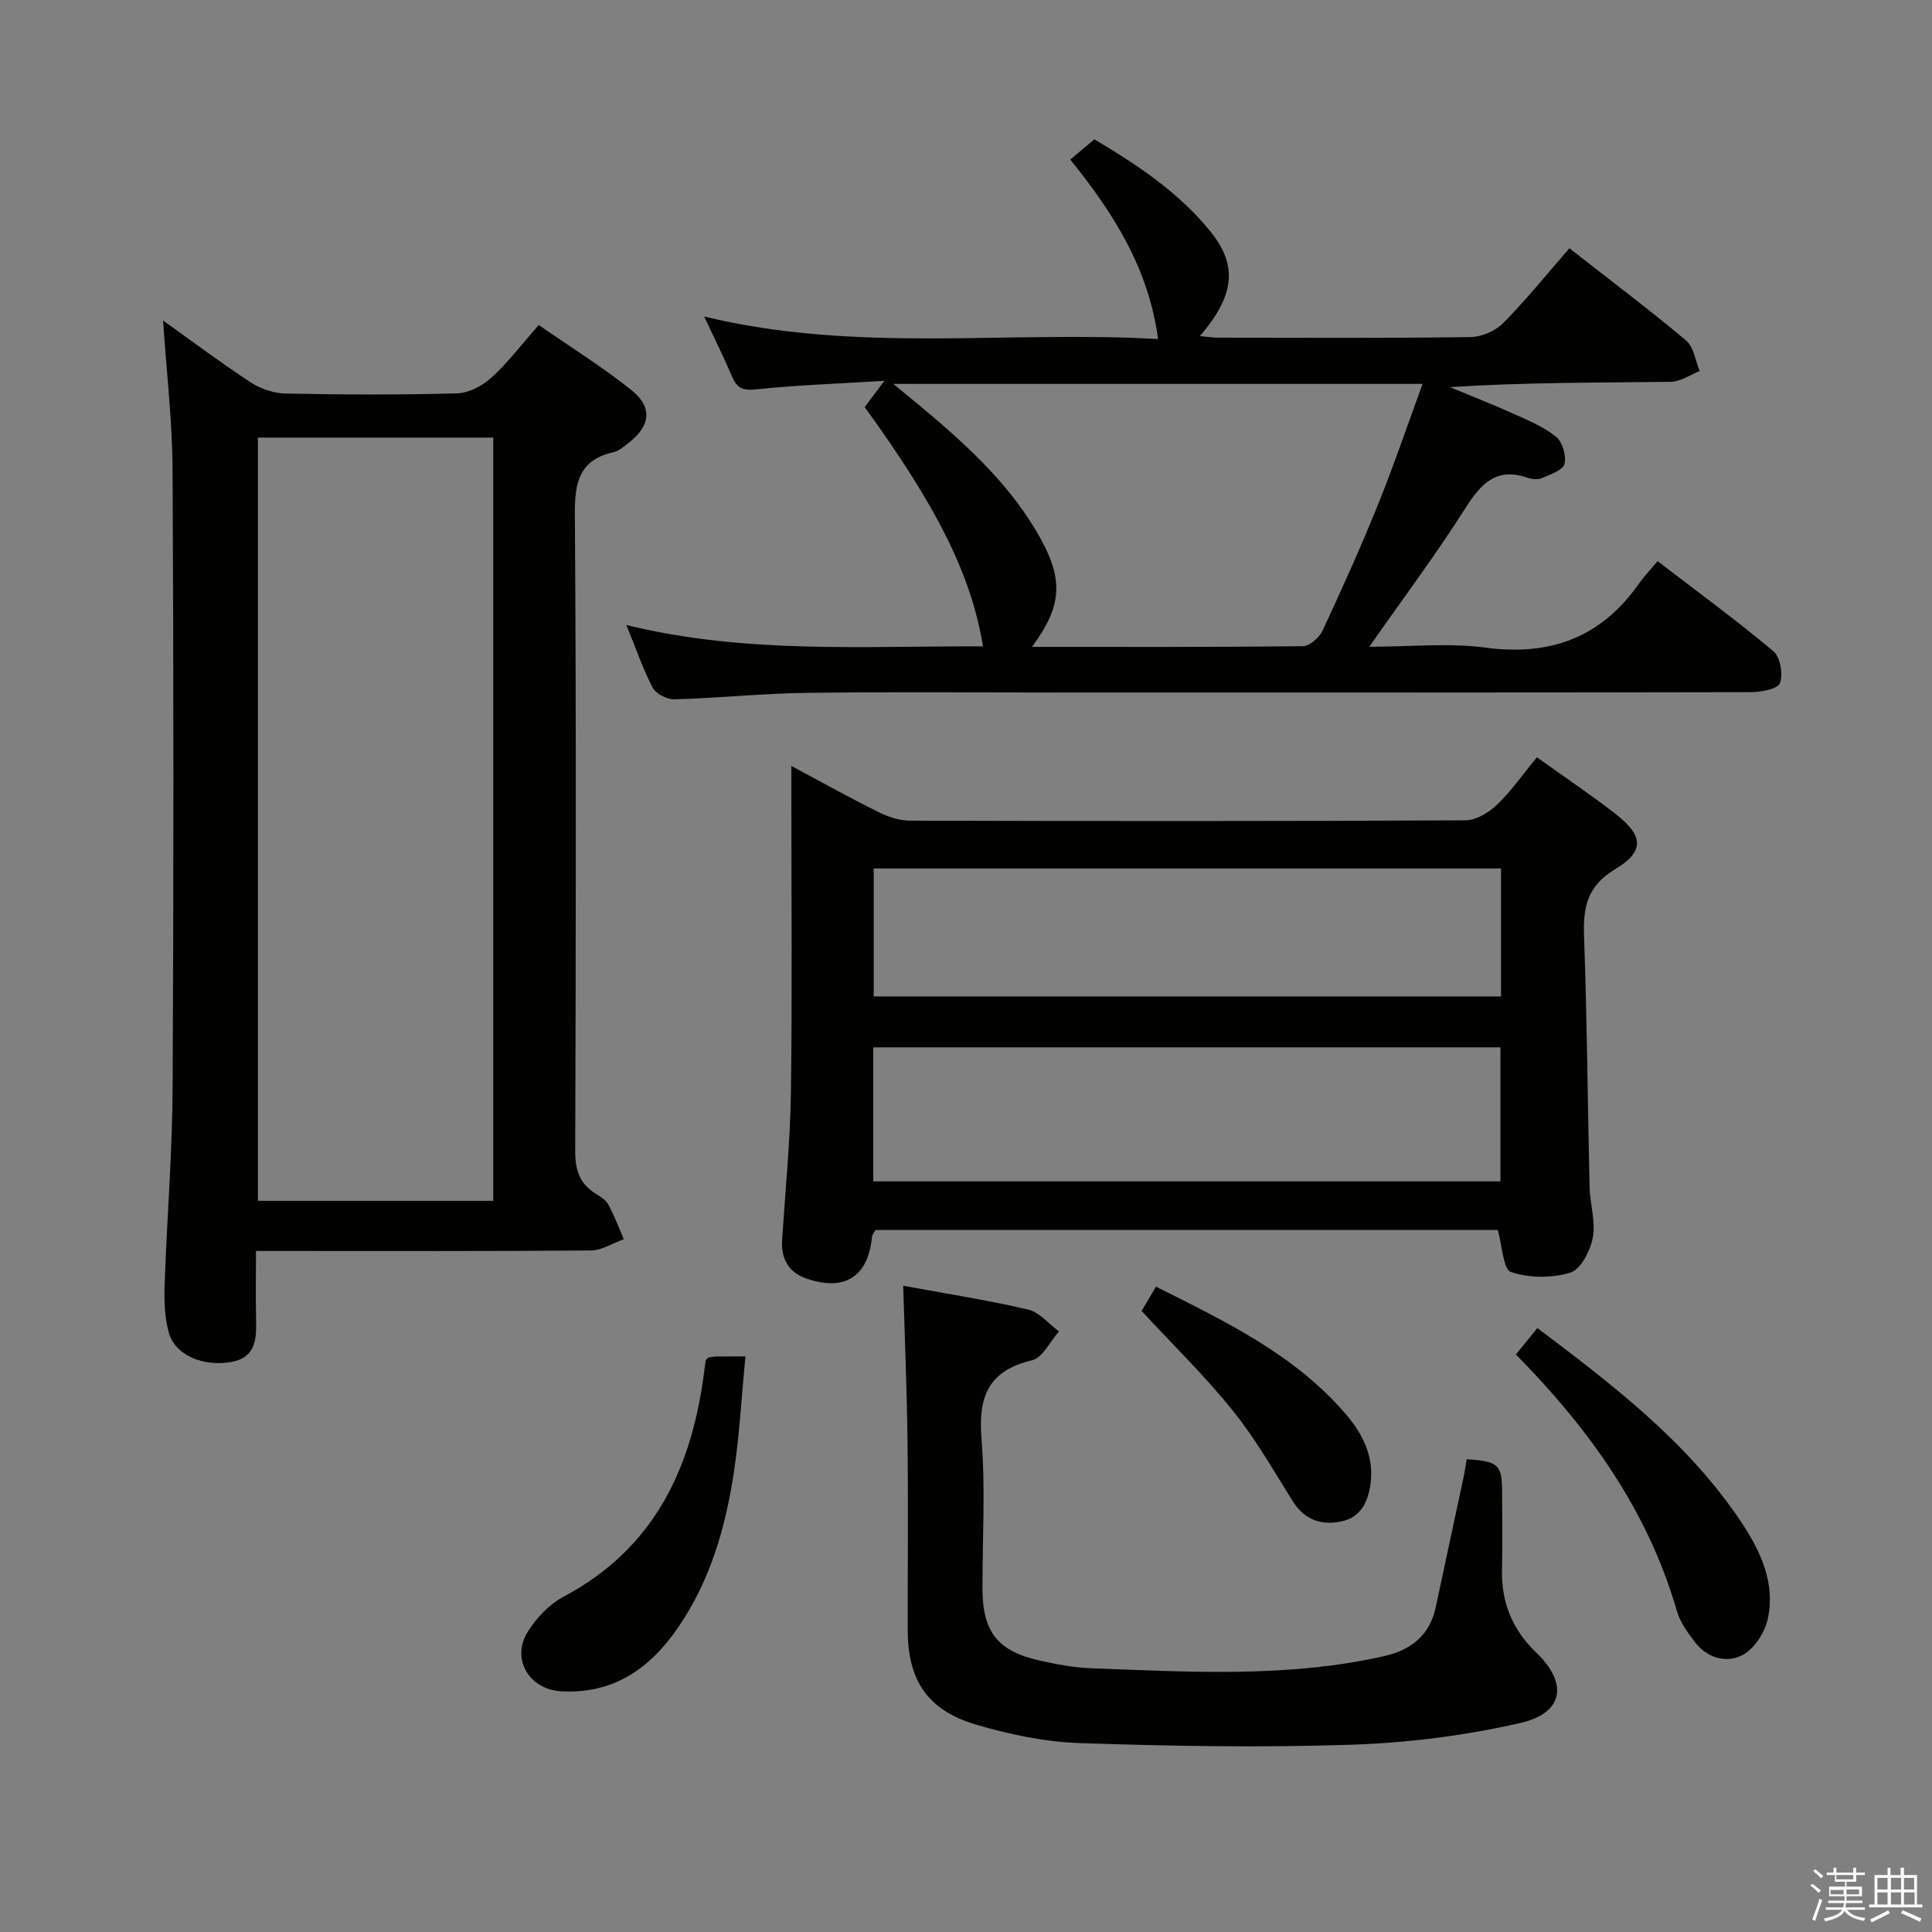 <svg enable-background="new 0 0 400 400" viewBox="0 0 400 400" xmlns="http://www.w3.org/2000/svg"><rect x="0" y="0" width="400" height="400" fill="#808080" stroke="none"/><path d="m374.8 390.4.4-.4c.7.5 1.3 1 1.8 1.4l-.5.5c-.5-.6-1.1-1.1-1.7-1.5zm1 7.3-.6-.3c.5-1.4 1.1-2.8 1.5-4.3.2.1.4.2.6.3-.5 1.3-1 2.8-1.5 4.3zm-.4-10.3.4-.4c.4.3 1 .8 1.7 1.4l-.5.5c-.4-.5-1-1-1.6-1.5zm2.5.3h1.7v-1h.6v1h3.5v-1h.6v1h1.8v.5h-1.8v1.4h-2v1h3.2v2h-3.2v.9h3.3v.5h-3.4c0 .3-.1.6-.1.9h4v.5h-3.7c.7.9 1.9 1.5 3.8 1.7-.1.2-.2.4-.3.6-2.1-.4-3.5-1.1-4-2.1-.4 1-1.8 1.7-4 2.2-.1-.2-.2-.4-.3-.6 2.1-.4 3.4-1 3.8-1.8h-3.4v-.5h3.6c.1-.3.1-.6.2-.9h-3.3v-.5h3.4c0-.3 0-.6 0-.9h-3.2v-2h3.3v-1h-2.1v-1.4h-1.7v-.5zm1.1 3.5v1h2.7c0-.3 0-.4 0-.4 0-.1 0-.2 0-.2 0-.1 0-.2 0-.3h-2.7zm1.2-3v.9h3.5v-.9zm4.7 3h-2.6v.6.4h2.6z" fill="#fafafb"/><path d="m393.6 386.7h.6v1.5h2.7v6.1h1.1v.6h-11v-.6h1.1v-6.1h2.7v-1.5h.6v1.5h2.1v-1.5zm-2.7 8.8.4.6c-1.2.6-2.5 1.3-3.8 1.9-.1-.2-.2-.4-.3-.6 1.2-.6 2.5-1.2 3.7-1.9zm-2.2-6.7v2.4h2.1v-2.4zm0 3v2.5h2.1v-2.5zm2.8-3v2.4h2.1v-2.4zm0 3v2.5h2.1v-2.5zm6 6.1c-1.4-.7-2.7-1.3-3.9-1.8l.3-.6c1.5.6 2.7 1.2 3.9 1.7zm-1.2-9.1h-2.1v2.4h2.1zm-2.1 3v2.5h2.2v-2.5z" fill="#fafafb"/><g fill="#010100"><path d="m33.76 66.36c5.92 4.22 11.9 8.71 18.14 12.8 2.07 1.35 4.81 2.28 7.26 2.32 11.82.24 23.65.29 35.47-.04 2.43-.07 5.26-1.56 7.12-3.26 3.41-3.11 6.24-6.86 9.79-10.89 6.52 4.52 13.11 8.63 19.15 13.44 4.53 3.6 3.99 7.54-.67 11.06-.93.7-1.89 1.58-2.96 1.82-7.08 1.57-8.09 6.18-8.04 12.79.3 43.97.21 87.94.07 131.91-.01 3.89.88 6.74 4.19 8.79.98.61 2.12 1.29 2.64 2.24 1.25 2.31 2.18 4.8 3.24 7.22-2.29.82-4.57 2.32-6.86 2.34-21.15.17-42.3.1-63.46.1-1.79 0-3.57 0-5.84 0 0 5.09-.08 9.71.02 14.32.09 4.06-.12 7.81-5.23 8.68-5.8.98-11.56-1.46-12.83-6.06-.86-3.13-.99-6.56-.88-9.84.46-13.62 1.59-27.23 1.66-40.85.22-42.64.21-85.28-.01-127.92-.05-10.23-1.27-20.46-1.97-30.97zm19.64 24.24v158.02h48.72c0-52.84 0-105.36 0-158.02-16.43 0-32.39 0-48.72 0z"/><path d="m221.59 33.04c1.91-1.6 3.3-2.78 4.99-4.2 8.87 5.29 17.45 10.95 24.01 19.07 5.73 7.09 5.05 13.21-2.15 21.68 1.53.13 2.75.32 3.97.32 17.33.02 34.67.12 52-.12 2.31-.03 5.17-1.24 6.79-2.88 4.78-4.84 9.08-10.17 13.73-15.51 9.15 7.16 16.84 12.93 24.18 19.12 1.58 1.33 1.89 4.17 2.79 6.31-2 .78-3.99 2.2-6 2.22-15.13.19-30.26.1-45.71 1.1 4.45 1.85 8.95 3.61 13.34 5.59 3.01 1.36 6.18 2.66 8.67 4.72 1.32 1.09 2.13 3.94 1.7 5.61-.33 1.29-2.89 2.14-4.59 2.89-.83.36-2.06.29-2.96-.02-6.53-2.29-9.73 1.18-12.99 6.32-6.03 9.5-12.79 18.54-19.86 28.64 8.59 0 16.43-.83 24.03.18 13.46 1.8 23.95-2.1 31.76-13.2 1.05-1.49 2.33-2.83 3.9-4.7 8.36 6.42 16.37 12.27 23.95 18.63 1.44 1.21 2.07 4.77 1.38 6.62-.45 1.23-3.92 1.87-6.04 1.87-47.66.1-95.33.08-142.99.08-17.5 0-35-.17-52.5.07-9.13.12-18.24 1.08-27.37 1.34-1.51.04-3.8-1.13-4.48-2.41-2.01-3.79-3.39-7.91-5.46-12.98 24.83 6.08 49.32 4.3 73.83 4.43-2.36-14.61-9.44-28.86-24.49-49.54 1.05-1.39 2.12-2.82 4.09-5.44-9.65.59-18.18.88-26.64 1.77-2.74.29-3.91-.3-4.9-2.65-1.66-3.9-3.55-7.69-5.78-12.44 31.71 7.68 62.86 2.85 93.98 4.67-1.99-14.75-9.29-26.13-18.18-37.16zm-7.94 100.89c19.15 0 37.62.07 56.09-.14 1.4-.02 3.4-1.77 4.07-3.21 4-8.57 7.89-17.21 11.44-25.98 3.28-8.1 6.08-16.4 9.28-25.12-36.71 0-72.51 0-109.58 0 2.25 1.85 3.6 2.96 4.95 4.08 9.24 7.67 18.17 15.63 24.46 26.07 5.91 9.84 5.87 15.45-.71 24.3z"/><path d="m318.2 156.79c5.71 4.09 11.11 7.7 16.23 11.68 5.83 4.54 6.15 7.78-.03 11.49-5.85 3.52-6.66 7.94-6.44 13.96.63 17.29.74 34.6 1.15 51.9.08 3.48 1.28 7.07.67 10.37-.51 2.72-2.47 6.61-4.62 7.28-3.82 1.18-8.55 1.16-12.32-.11-1.63-.55-1.81-5.43-2.74-8.7-42.65 0-85.73 0-128.84 0-.29.53-.68.94-.72 1.38-.78 8.23-5.55 11.38-13.47 8.71-3.83-1.29-5.4-4.14-5.14-8.14.66-10.11 1.68-20.22 1.82-30.34.28-20.49.09-40.98.09-61.47 0-1.79 0-3.59 0-6.22 6.46 3.45 12.2 6.66 18.09 9.58 1.99.99 4.35 1.74 6.54 1.75 38.31.1 76.63.13 114.94-.07 2.21-.01 4.84-1.61 6.54-3.24 2.95-2.83 5.34-6.28 8.25-9.81zm-7.55 87.8c0-9.63 0-18.7 0-27.75-43.52 0-86.68 0-129.85 0v27.75zm.12-64.78c-43.56 0-86.73 0-129.88 0v26.49h129.88c0-8.89 0-17.49 0-26.49z"/><path d="m187 266.2c8.55 1.58 17.27 2.93 25.83 4.92 2.36.55 4.29 2.97 6.41 4.54-1.83 2.06-3.35 5.43-5.55 5.96-9.04 2.16-11.19 7.5-10.48 16.21.83 10.26.19 20.65.2 30.98 0 9.06 3.12 13.07 11.99 15.02 3.39.75 6.87 1.42 10.32 1.55 20.28.77 40.58 2.03 60.66-2.45 5.71-1.27 9.63-4.28 10.89-10.24 1.85-8.76 3.76-17.51 5.63-26.27.31-1.44.52-2.9.77-4.31 6.7.47 7.33 1.11 7.33 7.16 0 5.17.11 10.34-.03 15.5-.18 6.89 2.07 12.58 7.12 17.41 6.59 6.31 5.65 12.48-3.23 14.52-11.39 2.62-23.21 4.12-34.9 4.52-18.77.63-37.59.3-56.37-.33-7.21-.24-14.53-1.77-21.48-3.82-10.15-2.98-14.17-9.22-14.18-19.69-.01-13 .12-26-.04-39-.12-10.61-.57-21.2-.89-32.18z"/><path d="m146.64 281.07c.4-.05 1.03-.2 1.67-.22 1.66-.04 3.31-.01 6.02-.01-.78 8.09-1.2 15.96-2.35 23.72-1.72 11.56-4.91 22.71-11.65 32.49-5.8 8.42-13.38 13.74-24.15 13.11-6.67-.39-10.44-6.73-6.88-12.38 1.79-2.84 4.43-5.65 7.37-7.2 19.14-10.14 26.78-27.15 29.23-47.45.06-.49.13-.99.23-1.48.02-.13.2-.23.51-.58z"/><path d="m313.85 280.43c1.63-2 2.96-3.64 4.45-5.47 16.05 12.09 31.31 23.83 42.2 40.16 4.03 6.05 7.11 12.65 5.5 20.06-.61 2.82-2.8 6.21-5.25 7.49-3.26 1.71-7.28.66-9.81-2.66-1.49-1.96-3.08-4.09-3.74-6.39-6-20.87-18.2-37.81-33.35-53.19z"/><path d="m236.36 271.42c.52-.88 1.66-2.81 2.97-5.03 14.46 7.24 28.69 14.05 39.25 26.33 3.54 4.11 5.94 8.83 5.17 14.5-.5 3.63-1.94 6.88-5.93 7.75-4.26.93-7.75-.28-10.23-4.25-3.95-6.33-7.69-12.87-12.34-18.65-5.69-7.08-12.24-13.46-18.89-20.65z"/></g></svg>
